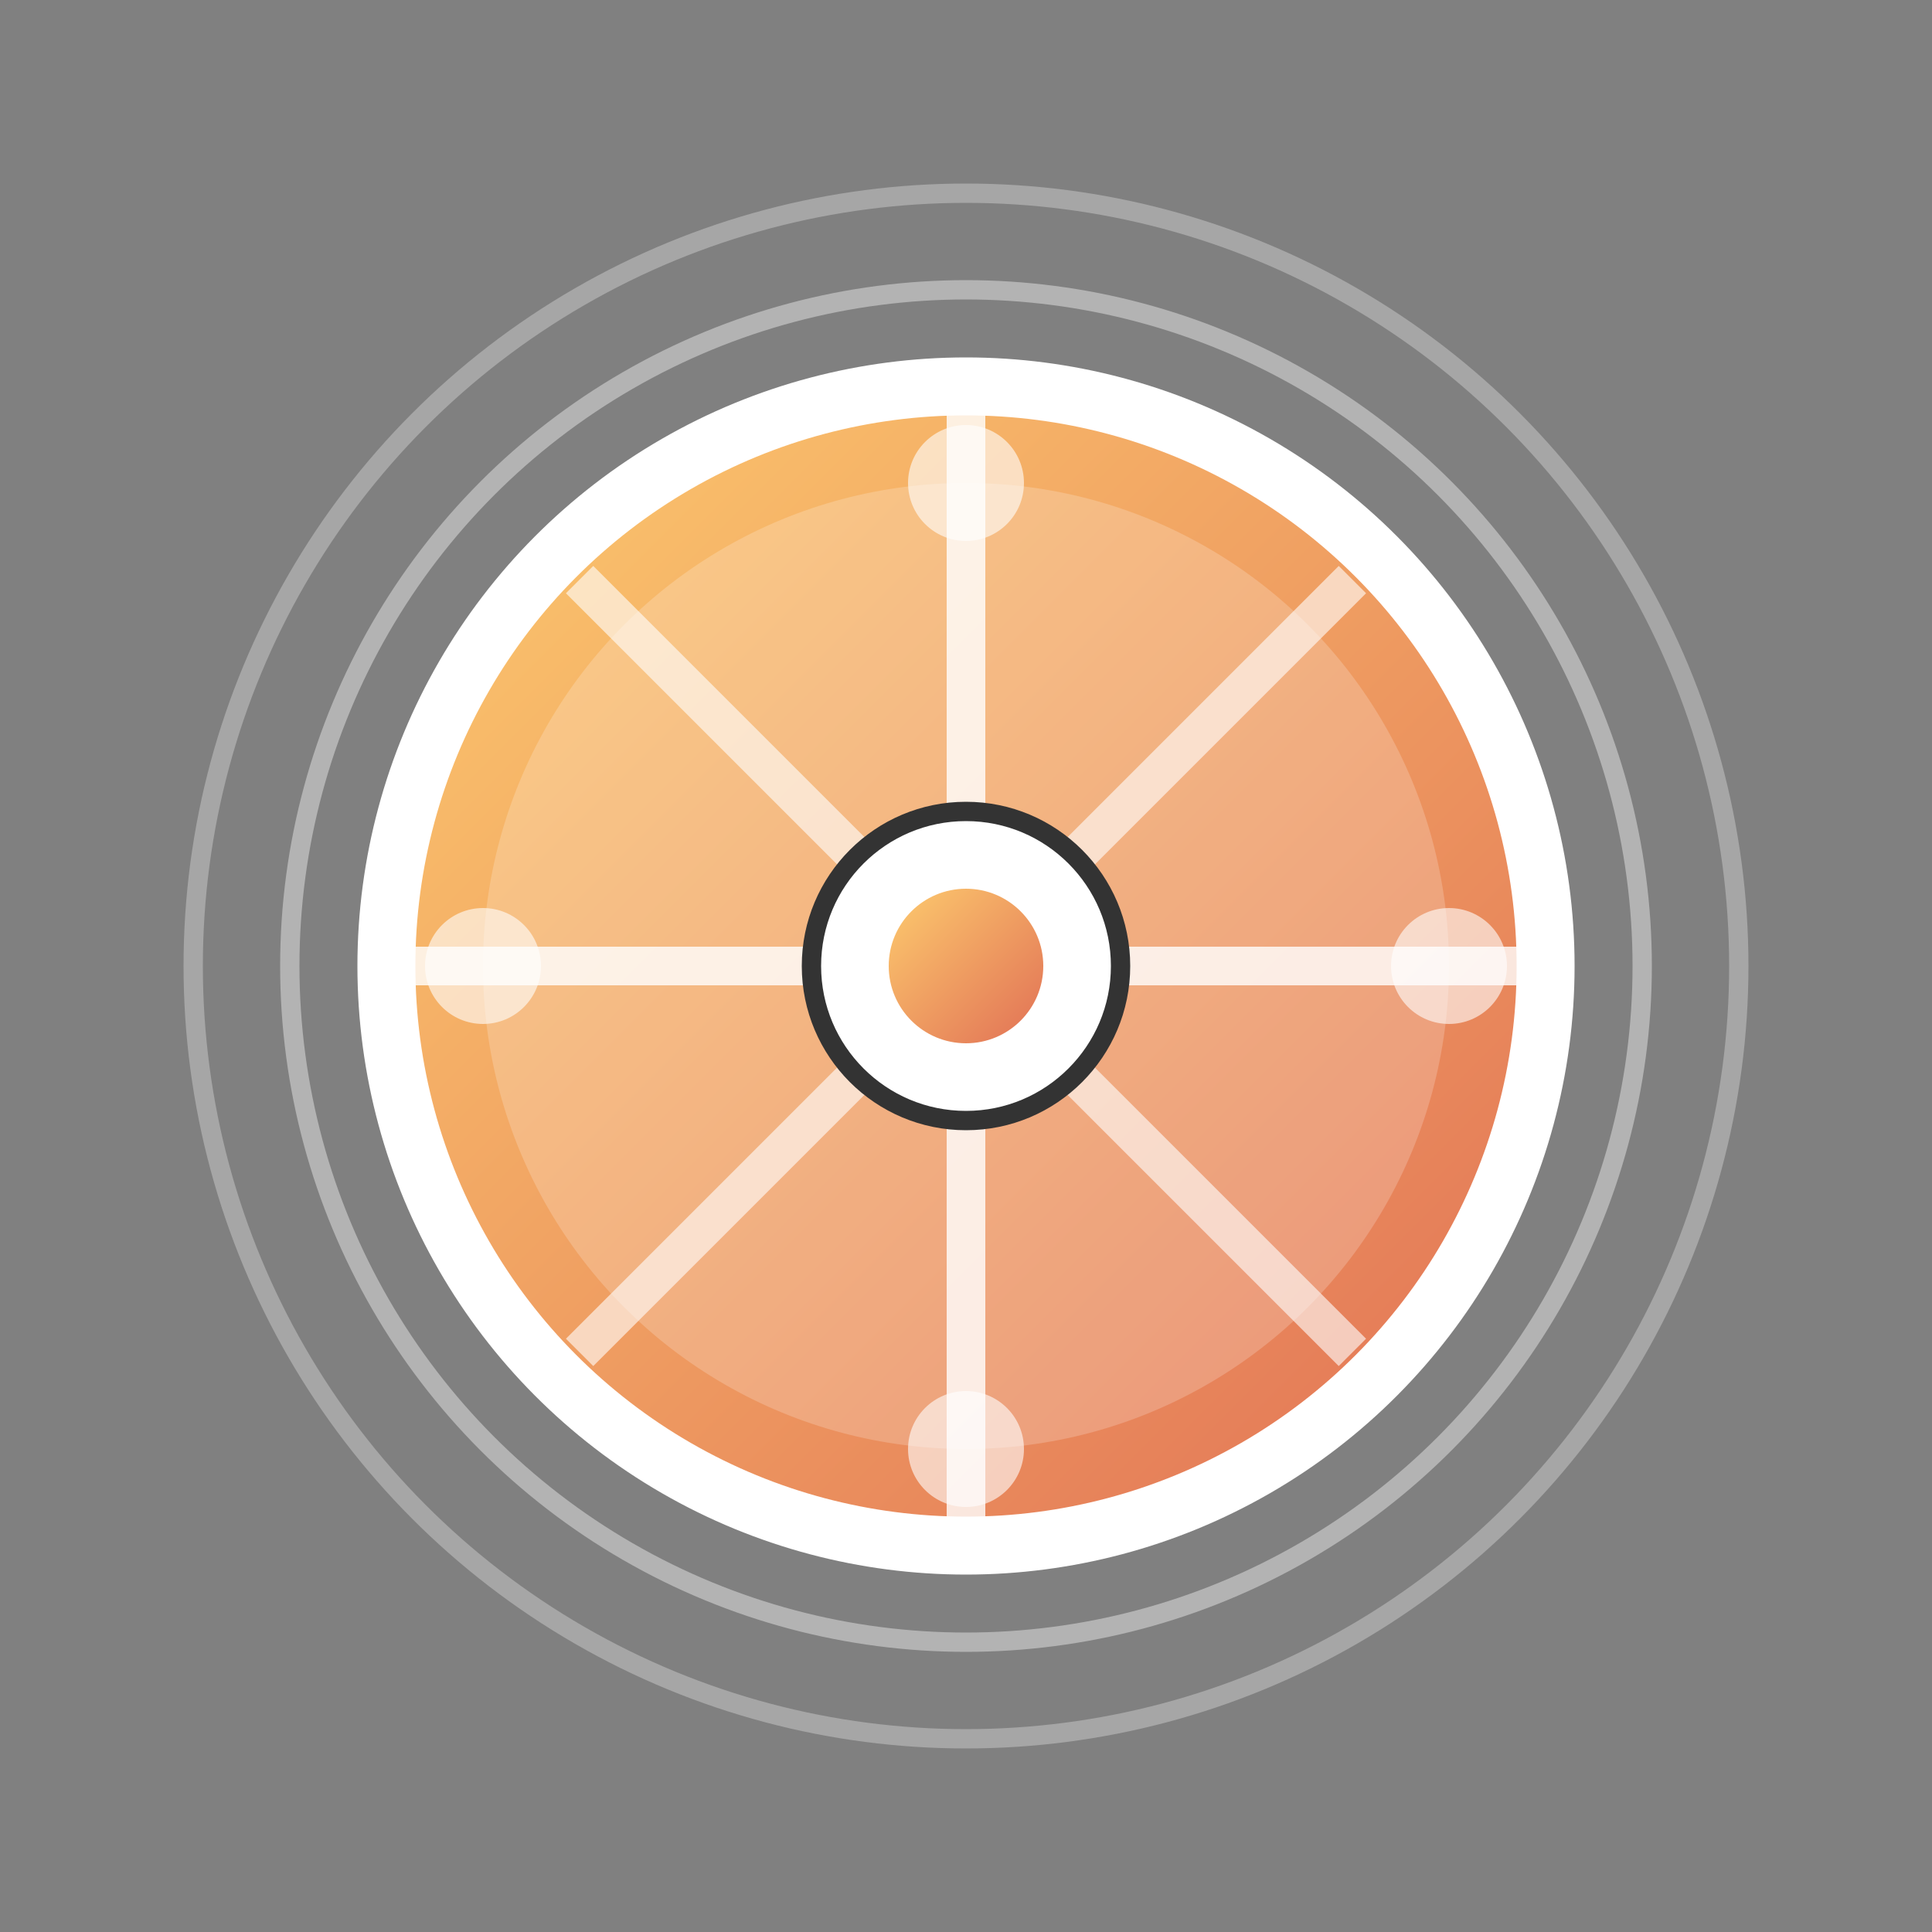 <svg xmlns="http://www.w3.org/2000/svg" viewBox="0 0 100 100" fill="none">
  <rect x="0" y="0" width="100" height="100" fill="#808080" stroke="none"/>
  <defs>
    <linearGradient id="wheelGradient" x1="0%" y1="0%" x2="100%" y2="100%">
      <stop offset="0%" style="stop-color:#fdcb6e;stop-opacity:1" />
      <stop offset="100%" style="stop-color:#e17055;stop-opacity:1" />
    </linearGradient>
  </defs>
  <!-- Main wheel -->
  <circle cx="50" cy="50" r="30" fill="url(#wheelGradient)" stroke="#fff" stroke-width="3"/>
  
  <!-- Inner circle -->
  <circle cx="50" cy="50" r="25" fill="rgba(255,255,255,0.2)"/>
  
  <!-- Wheel spokes -->
  <path d="M50 20 L50 80" stroke="#fff" stroke-width="2" opacity="0.8"/>
  <path d="M20 50 L80 50" stroke="#fff" stroke-width="2" opacity="0.8"/>
  <path d="M30 30 L70 70" stroke="#fff" stroke-width="2" opacity="0.6"/>
  <path d="M70 30 L30 70" stroke="#fff" stroke-width="2" opacity="0.6"/>
  
  <!-- Center hub -->
  <circle cx="50" cy="50" r="8" fill="#fff" stroke="#333" stroke-width="1"/>
  <circle cx="50" cy="50" r="4" fill="url(#wheelGradient)"/>
  
  <!-- Grip texture -->
  <circle cx="50" cy="25" r="3" fill="#fff" opacity="0.6"/>
  <circle cx="50" cy="75" r="3" fill="#fff" opacity="0.6"/>
  <circle cx="25" cy="50" r="3" fill="#fff" opacity="0.6"/>
  <circle cx="75" cy="50" r="3" fill="#fff" opacity="0.6"/>
  
  <!-- Decorative rings -->
  <circle cx="50" cy="50" r="35" fill="none" stroke="#fff" stroke-width="1" opacity="0.4"/>
  <circle cx="50" cy="50" r="40" fill="none" stroke="#fff" stroke-width="1" opacity="0.3"/>
</svg>
